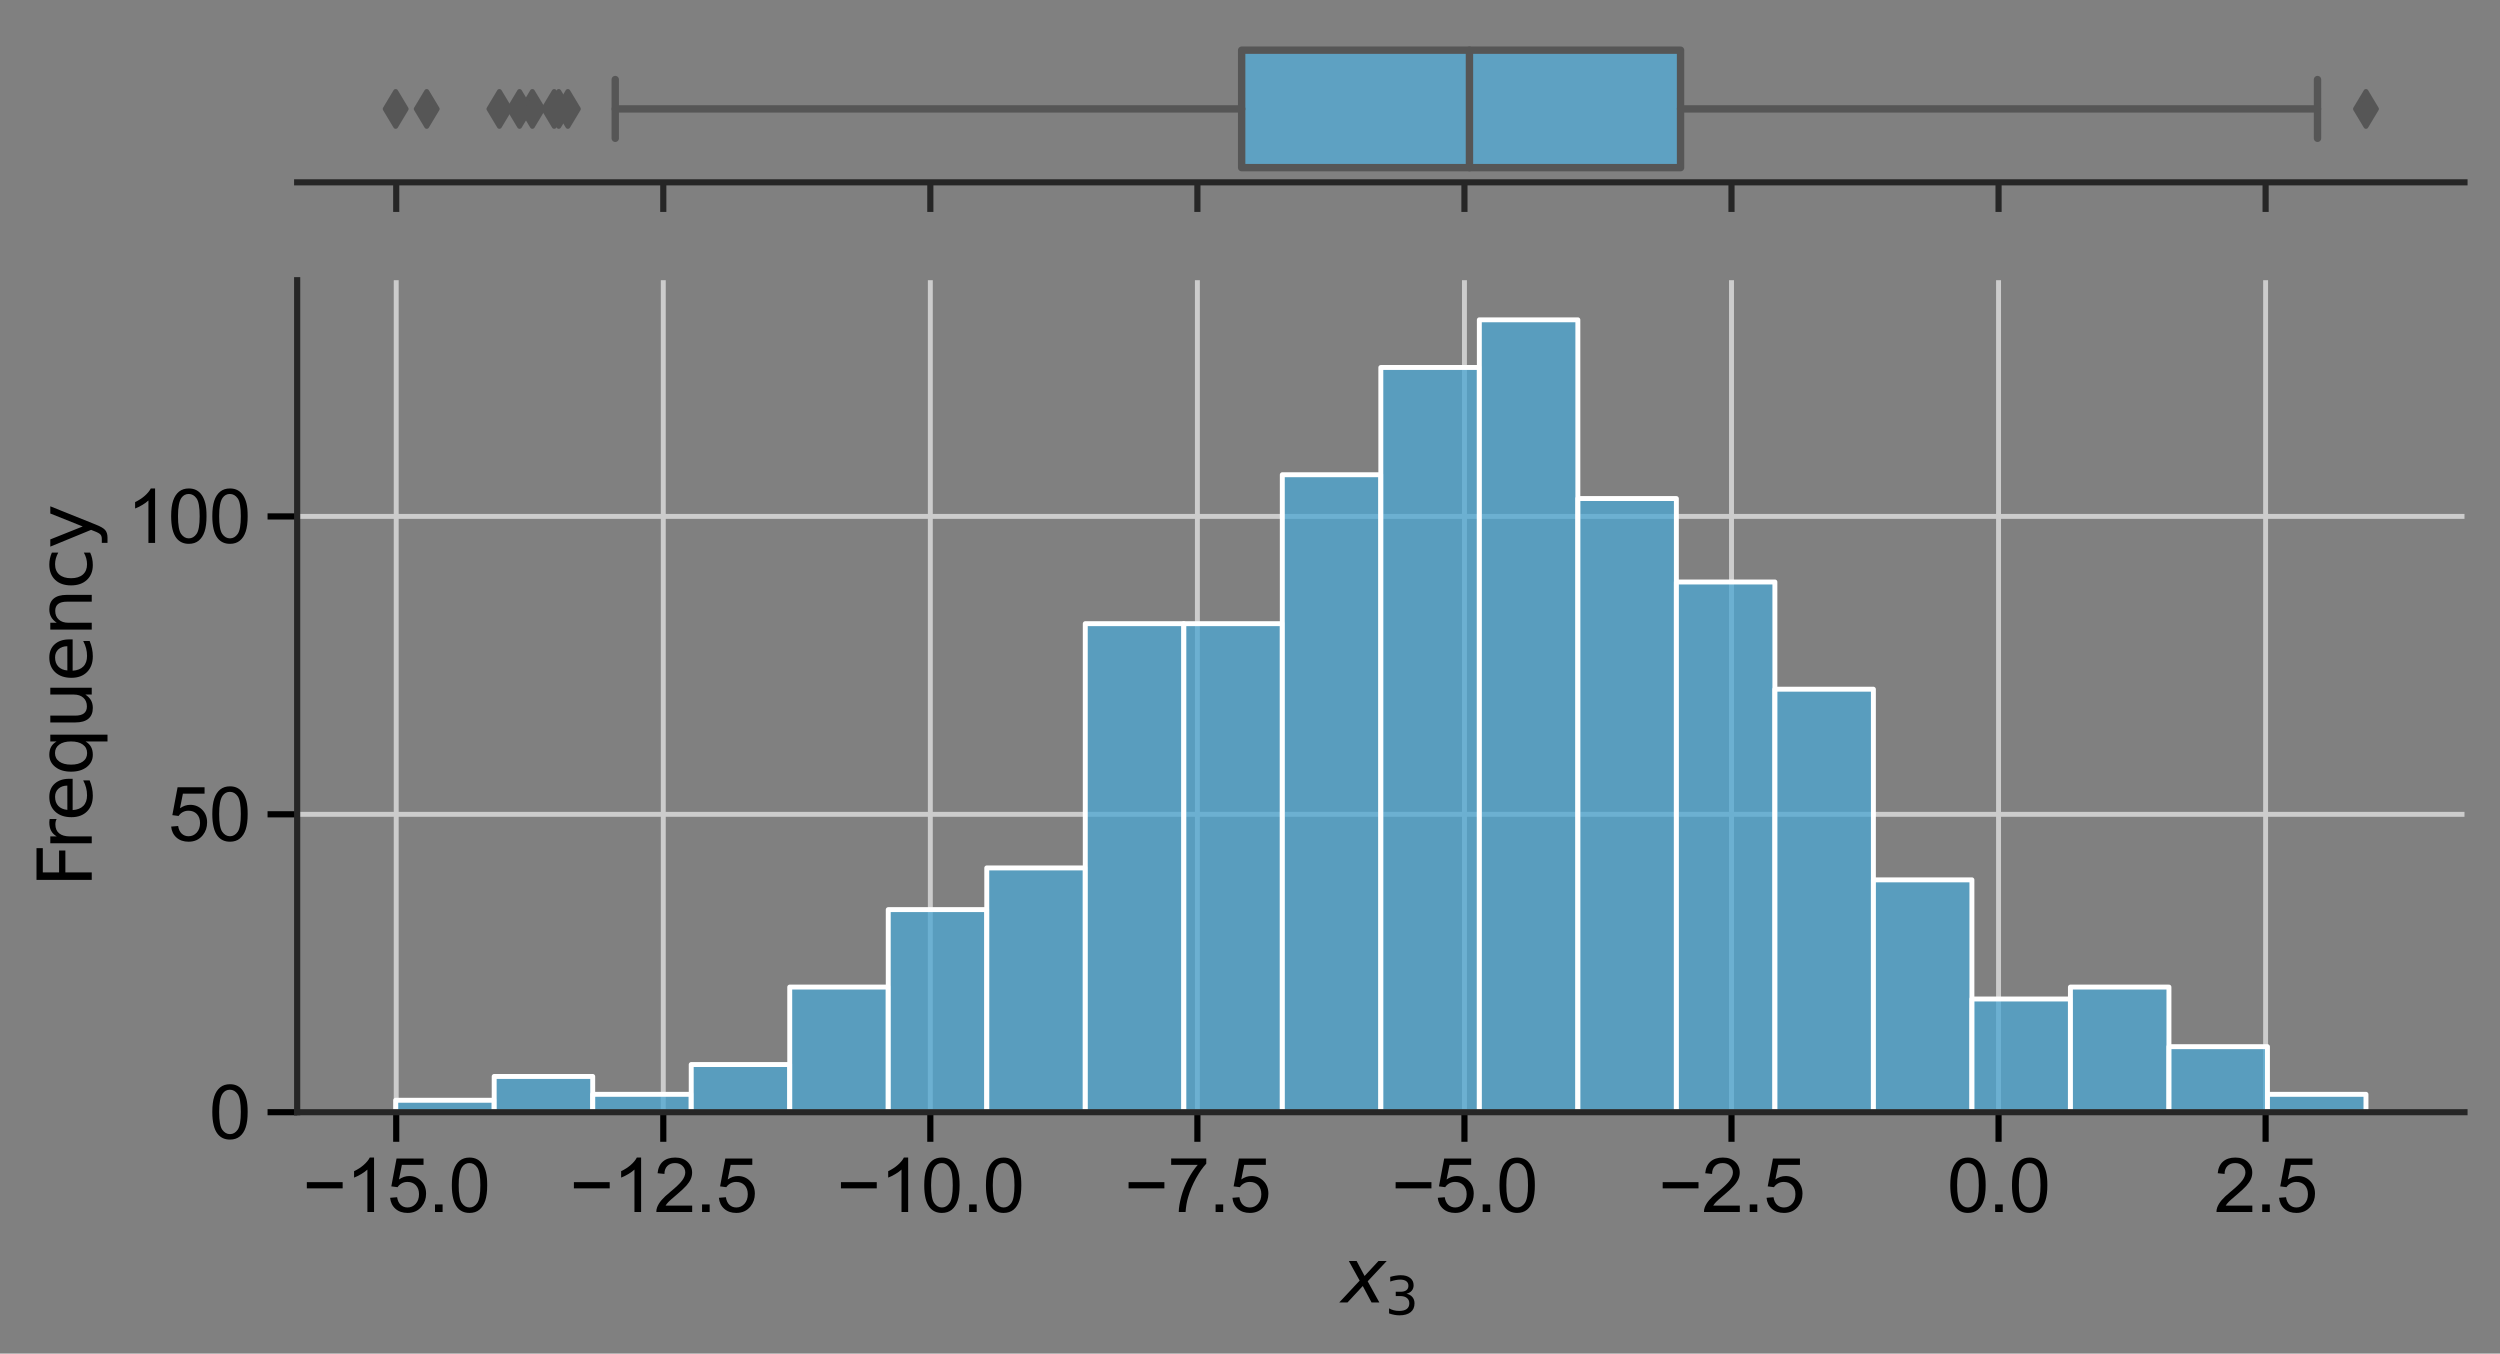 <?xml version="1.0" encoding="utf-8" standalone="no"?>
<!DOCTYPE svg PUBLIC "-//W3C//DTD SVG 1.1//EN"
  "http://www.w3.org/Graphics/SVG/1.1/DTD/svg11.dtd">
<svg xmlns:xlink="http://www.w3.org/1999/xlink" width="506.811pt" height="274.403pt" viewBox="0 0 506.811 274.403" xmlns="http://www.w3.org/2000/svg" version="1.1">
 <rect x="0" y="0" width="506.811" height="274.403" fill="#808080" stroke="none"/>
 <defs>
  <style type="text/css">*{stroke-linejoin: round; stroke-linecap: butt}</style>
 </defs>
 <g id="figure_1">
  <g id="patch_1">
   <path d="M -0 274.403 
L 506.811 274.403 
L 506.811 0 
L -0 0 
L -0 274.403 
z
" style="fill: none"/>
  </g>
  <g id="axes_1">
   <g id="patch_2">
    <path d="M 60.241 36.964 
L 499.611 36.964 
L 499.611 7.2 
L 60.241 7.2 
L 60.241 36.964 
z
" style="fill: none"/>
   </g>
   <g id="matplotlib.axis_1">
    <g id="xtick_1">
     <g id="line2d_1">
      <defs>
       <path id="mce83ddcdf9" d="M 0 0 
L 0 6 
" style="stroke: #262626; stroke-width: 1.25"/>
      </defs>
      <g>
       <use xlink:href="#mce83ddcdf9" x="80.324" y="36.964" style="fill: #262626; stroke: #262626; stroke-width: 1.25"/>
      </g>
     </g>
    </g>
    <g id="xtick_2">
     <g id="line2d_2">
      <g>
       <use xlink:href="#mce83ddcdf9" x="134.463" y="36.964" style="fill: #262626; stroke: #262626; stroke-width: 1.25"/>
      </g>
     </g>
    </g>
    <g id="xtick_3">
     <g id="line2d_3">
      <g>
       <use xlink:href="#mce83ddcdf9" x="188.601" y="36.964" style="fill: #262626; stroke: #262626; stroke-width: 1.25"/>
      </g>
     </g>
    </g>
    <g id="xtick_4">
     <g id="line2d_4">
      <g>
       <use xlink:href="#mce83ddcdf9" x="242.74" y="36.964" style="fill: #262626; stroke: #262626; stroke-width: 1.25"/>
      </g>
     </g>
    </g>
    <g id="xtick_5">
     <g id="line2d_5">
      <g>
       <use xlink:href="#mce83ddcdf9" x="296.879" y="36.964" style="fill: #262626; stroke: #262626; stroke-width: 1.25"/>
      </g>
     </g>
    </g>
    <g id="xtick_6">
     <g id="line2d_6">
      <g>
       <use xlink:href="#mce83ddcdf9" x="351.017" y="36.964" style="fill: #262626; stroke: #262626; stroke-width: 1.25"/>
      </g>
     </g>
    </g>
    <g id="xtick_7">
     <g id="line2d_7">
      <g>
       <use xlink:href="#mce83ddcdf9" x="405.156" y="36.964" style="fill: #262626; stroke: #262626; stroke-width: 1.25"/>
      </g>
     </g>
    </g>
    <g id="xtick_8">
     <g id="line2d_8">
      <g>
       <use xlink:href="#mce83ddcdf9" x="459.294" y="36.964" style="fill: #262626; stroke: #262626; stroke-width: 1.25"/>
      </g>
     </g>
    </g>
   </g>
   <g id="matplotlib.axis_2"/>
   <g id="patch_3">
    <path d="M 251.714 10.176 
L 251.714 33.987 
L 340.689 33.987 
L 340.689 10.176 
L 251.714 10.176 
z
" clip-path="url(#p003fa453fd)" style="fill: #5ea1c2; stroke: #565656; stroke-width: 1.5; stroke-linejoin: miter"/>
   </g>
   <g id="line2d_9">
    <path d="M 251.714 22.082 
L 124.726 22.082 
" clip-path="url(#p003fa453fd)" style="fill: none; stroke: #565656; stroke-width: 1.5; stroke-linecap: round"/>
   </g>
   <g id="line2d_10">
    <path d="M 340.689 22.082 
L 469.816 22.082 
" clip-path="url(#p003fa453fd)" style="fill: none; stroke: #565656; stroke-width: 1.5; stroke-linecap: round"/>
   </g>
   <g id="line2d_11">
    <path d="M 124.726 16.129 
L 124.726 28.035 
" clip-path="url(#p003fa453fd)" style="fill: none; stroke: #565656; stroke-width: 1.5; stroke-linecap: round"/>
   </g>
   <g id="line2d_12">
    <path d="M 469.816 16.129 
L 469.816 28.035 
" clip-path="url(#p003fa453fd)" style="fill: none; stroke: #565656; stroke-width: 1.5; stroke-linecap: round"/>
   </g>
   <g id="line2d_13">
    <defs>
     <path id="mca6e7f3e25" d="M 0 3.536 
L 2.121 0 
L 0 -3.536 
L -2.121 0 
z
" style="stroke: #565656; stroke-linejoin: miter"/>
    </defs>
    <g clip-path="url(#p003fa453fd)">
     <use xlink:href="#mca6e7f3e25" x="113.269" y="22.082" style="fill: #565656; stroke: #565656; stroke-linejoin: miter"/>
     <use xlink:href="#mca6e7f3e25" x="80.213" y="22.082" style="fill: #565656; stroke: #565656; stroke-linejoin: miter"/>
     <use xlink:href="#mca6e7f3e25" x="105.328" y="22.082" style="fill: #565656; stroke: #565656; stroke-linejoin: miter"/>
     <use xlink:href="#mca6e7f3e25" x="107.926" y="22.082" style="fill: #565656; stroke: #565656; stroke-linejoin: miter"/>
     <use xlink:href="#mca6e7f3e25" x="101.243" y="22.082" style="fill: #565656; stroke: #565656; stroke-linejoin: miter"/>
     <use xlink:href="#mca6e7f3e25" x="115.121" y="22.082" style="fill: #565656; stroke: #565656; stroke-linejoin: miter"/>
     <use xlink:href="#mca6e7f3e25" x="86.505" y="22.082" style="fill: #565656; stroke: #565656; stroke-linejoin: miter"/>
     <use xlink:href="#mca6e7f3e25" x="112.352" y="22.082" style="fill: #565656; stroke: #565656; stroke-linejoin: miter"/>
     <use xlink:href="#mca6e7f3e25" x="479.64" y="22.082" style="fill: #565656; stroke: #565656; stroke-linejoin: miter"/>
    </g>
   </g>
   <g id="line2d_14">
    <path d="M 297.894 10.176 
L 297.894 33.987 
" clip-path="url(#p003fa453fd)" style="fill: none; stroke: #565656; stroke-width: 1.5; stroke-linecap: round"/>
   </g>
   <g id="patch_4">
    <path d="M 60.241 36.964 
L 499.611 36.964 
" style="fill: none; stroke: #262626; stroke-width: 1.25; stroke-linejoin: miter; stroke-linecap: square"/>
   </g>
  </g>
  <g id="axes_2">
   <g id="patch_5">
    <path d="M 60.241 225.468 
L 499.611 225.468 
L 499.611 56.806 
L 60.241 56.806 
L 60.241 225.468 
z
" style="fill: none"/>
   </g>
   <g id="matplotlib.axis_3">
    <g id="xtick_9">
     <g id="line2d_15">
      <path d="M 80.324 225.468 
L 80.324 56.806 
" clip-path="url(#p5d0cd9bfc4)" style="fill: none; stroke: #cccccc; stroke-linecap: round"/>
     </g>
     <g id="line2d_16">
      <defs>
       <path id="m3075eb8f46" d="M 0 0 
L 0 6 
" style="stroke: #000000; stroke-width: 1.25"/>
      </defs>
      <g>
       <use xlink:href="#m3075eb8f46" x="80.324" y="225.468" style="stroke: #000000; stroke-width: 1.25"/>
      </g>
     </g>
     <g id="text_1">
      <!-- −15.0 -->
      <g transform="translate(61.348 245.704) scale(0.15 -0.15)">
       <defs>
        <path id="ArialMT-2212" d="M 3381 1997 
L 356 1997 
L 356 2522 
L 3381 2522 
L 3381 1997 
z
" transform="scale(0.016)"/>
        <path id="ArialMT-31" d="M 2384 0 
L 1822 0 
L 1822 3584 
Q 1619 3391 1289 3197 
Q 959 3003 697 2906 
L 697 3450 
Q 1169 3672 1522 3987 
Q 1875 4303 2022 4600 
L 2384 4600 
L 2384 0 
z
" transform="scale(0.016)"/>
        <path id="ArialMT-35" d="M 266 1200 
L 856 1250 
Q 922 819 1161 601 
Q 1400 384 1738 384 
Q 2144 384 2425 690 
Q 2706 997 2706 1503 
Q 2706 1984 2436 2262 
Q 2166 2541 1728 2541 
Q 1456 2541 1237 2417 
Q 1019 2294 894 2097 
L 366 2166 
L 809 4519 
L 3088 4519 
L 3088 3981 
L 1259 3981 
L 1013 2750 
Q 1425 3038 1878 3038 
Q 2478 3038 2890 2622 
Q 3303 2206 3303 1553 
Q 3303 931 2941 478 
Q 2500 -78 1738 -78 
Q 1113 -78 717 272 
Q 322 622 266 1200 
z
" transform="scale(0.016)"/>
        <path id="ArialMT-2e" d="M 581 0 
L 581 641 
L 1222 641 
L 1222 0 
L 581 0 
z
" transform="scale(0.016)"/>
        <path id="ArialMT-30" d="M 266 2259 
Q 266 3072 433 3567 
Q 600 4063 929 4331 
Q 1259 4600 1759 4600 
Q 2128 4600 2406 4451 
Q 2684 4303 2865 4023 
Q 3047 3744 3150 3342 
Q 3253 2941 3253 2259 
Q 3253 1453 3087 958 
Q 2922 463 2592 192 
Q 2263 -78 1759 -78 
Q 1097 -78 719 397 
Q 266 969 266 2259 
z
M 844 2259 
Q 844 1131 1108 757 
Q 1372 384 1759 384 
Q 2147 384 2411 759 
Q 2675 1134 2675 2259 
Q 2675 3391 2411 3762 
Q 2147 4134 1753 4134 
Q 1366 4134 1134 3806 
Q 844 3388 844 2259 
z
" transform="scale(0.016)"/>
       </defs>
       <use xlink:href="#ArialMT-2212"/>
       <use xlink:href="#ArialMT-31" x="58.398"/>
       <use xlink:href="#ArialMT-35" x="114.014"/>
       <use xlink:href="#ArialMT-2e" x="169.629"/>
       <use xlink:href="#ArialMT-30" x="197.412"/>
      </g>
     </g>
    </g>
    <g id="xtick_10">
     <g id="line2d_17">
      <path d="M 134.463 225.468 
L 134.463 56.806 
" clip-path="url(#p5d0cd9bfc4)" style="fill: none; stroke: #cccccc; stroke-linecap: round"/>
     </g>
     <g id="line2d_18">
      <g>
       <use xlink:href="#m3075eb8f46" x="134.463" y="225.468" style="stroke: #000000; stroke-width: 1.25"/>
      </g>
     </g>
     <g id="text_2">
      <!-- −12.5 -->
      <g transform="translate(115.487 245.704) scale(0.15 -0.15)">
       <defs>
        <path id="ArialMT-32" d="M 3222 541 
L 3222 0 
L 194 0 
Q 188 203 259 391 
Q 375 700 629 1000 
Q 884 1300 1366 1694 
Q 2113 2306 2375 2664 
Q 2638 3022 2638 3341 
Q 2638 3675 2398 3904 
Q 2159 4134 1775 4134 
Q 1369 4134 1125 3890 
Q 881 3647 878 3216 
L 300 3275 
Q 359 3922 746 4261 
Q 1134 4600 1788 4600 
Q 2447 4600 2831 4234 
Q 3216 3869 3216 3328 
Q 3216 3053 3103 2787 
Q 2991 2522 2730 2228 
Q 2469 1934 1863 1422 
Q 1356 997 1212 845 
Q 1069 694 975 541 
L 3222 541 
z
" transform="scale(0.016)"/>
       </defs>
       <use xlink:href="#ArialMT-2212"/>
       <use xlink:href="#ArialMT-31" x="58.398"/>
       <use xlink:href="#ArialMT-32" x="114.014"/>
       <use xlink:href="#ArialMT-2e" x="169.629"/>
       <use xlink:href="#ArialMT-35" x="197.412"/>
      </g>
     </g>
    </g>
    <g id="xtick_11">
     <g id="line2d_19">
      <path d="M 188.601 225.468 
L 188.601 56.806 
" clip-path="url(#p5d0cd9bfc4)" style="fill: none; stroke: #cccccc; stroke-linecap: round"/>
     </g>
     <g id="line2d_20">
      <g>
       <use xlink:href="#m3075eb8f46" x="188.601" y="225.468" style="stroke: #000000; stroke-width: 1.25"/>
      </g>
     </g>
     <g id="text_3">
      <!-- −10.0 -->
      <g transform="translate(169.625 245.704) scale(0.15 -0.15)">
       <use xlink:href="#ArialMT-2212"/>
       <use xlink:href="#ArialMT-31" x="58.398"/>
       <use xlink:href="#ArialMT-30" x="114.014"/>
       <use xlink:href="#ArialMT-2e" x="169.629"/>
       <use xlink:href="#ArialMT-30" x="197.412"/>
      </g>
     </g>
    </g>
    <g id="xtick_12">
     <g id="line2d_21">
      <path d="M 242.74 225.468 
L 242.74 56.806 
" clip-path="url(#p5d0cd9bfc4)" style="fill: none; stroke: #cccccc; stroke-linecap: round"/>
     </g>
     <g id="line2d_22">
      <g>
       <use xlink:href="#m3075eb8f46" x="242.74" y="225.468" style="stroke: #000000; stroke-width: 1.25"/>
      </g>
     </g>
     <g id="text_4">
      <!-- −7.5 -->
      <g transform="translate(227.935 245.704) scale(0.15 -0.15)">
       <defs>
        <path id="ArialMT-37" d="M 303 3981 
L 303 4522 
L 3269 4522 
L 3269 4084 
Q 2831 3619 2401 2847 
Q 1972 2075 1738 1259 
Q 1569 684 1522 0 
L 944 0 
Q 953 541 1156 1306 
Q 1359 2072 1739 2783 
Q 2119 3494 2547 3981 
L 303 3981 
z
" transform="scale(0.016)"/>
       </defs>
       <use xlink:href="#ArialMT-2212"/>
       <use xlink:href="#ArialMT-37" x="58.398"/>
       <use xlink:href="#ArialMT-2e" x="114.014"/>
       <use xlink:href="#ArialMT-35" x="141.797"/>
      </g>
     </g>
    </g>
    <g id="xtick_13">
     <g id="line2d_23">
      <path d="M 296.879 225.468 
L 296.879 56.806 
" clip-path="url(#p5d0cd9bfc4)" style="fill: none; stroke: #cccccc; stroke-linecap: round"/>
     </g>
     <g id="line2d_24">
      <g>
       <use xlink:href="#m3075eb8f46" x="296.879" y="225.468" style="stroke: #000000; stroke-width: 1.25"/>
      </g>
     </g>
     <g id="text_5">
      <!-- −5.0 -->
      <g transform="translate(282.073 245.704) scale(0.15 -0.15)">
       <use xlink:href="#ArialMT-2212"/>
       <use xlink:href="#ArialMT-35" x="58.398"/>
       <use xlink:href="#ArialMT-2e" x="114.014"/>
       <use xlink:href="#ArialMT-30" x="141.797"/>
      </g>
     </g>
    </g>
    <g id="xtick_14">
     <g id="line2d_25">
      <path d="M 351.017 225.468 
L 351.017 56.806 
" clip-path="url(#p5d0cd9bfc4)" style="fill: none; stroke: #cccccc; stroke-linecap: round"/>
     </g>
     <g id="line2d_26">
      <g>
       <use xlink:href="#m3075eb8f46" x="351.017" y="225.468" style="stroke: #000000; stroke-width: 1.25"/>
      </g>
     </g>
     <g id="text_6">
      <!-- −2.5 -->
      <g transform="translate(336.212 245.704) scale(0.15 -0.15)">
       <use xlink:href="#ArialMT-2212"/>
       <use xlink:href="#ArialMT-32" x="58.398"/>
       <use xlink:href="#ArialMT-2e" x="114.014"/>
       <use xlink:href="#ArialMT-35" x="141.797"/>
      </g>
     </g>
    </g>
    <g id="xtick_15">
     <g id="line2d_27">
      <path d="M 405.156 225.468 
L 405.156 56.806 
" clip-path="url(#p5d0cd9bfc4)" style="fill: none; stroke: #cccccc; stroke-linecap: round"/>
     </g>
     <g id="line2d_28">
      <g>
       <use xlink:href="#m3075eb8f46" x="405.156" y="225.468" style="stroke: #000000; stroke-width: 1.25"/>
      </g>
     </g>
     <g id="text_7">
      <!-- 0.0 -->
      <g transform="translate(394.731 245.704) scale(0.15 -0.15)">
       <use xlink:href="#ArialMT-30"/>
       <use xlink:href="#ArialMT-2e" x="55.615"/>
       <use xlink:href="#ArialMT-30" x="83.398"/>
      </g>
     </g>
    </g>
    <g id="xtick_16">
     <g id="line2d_29">
      <path d="M 459.294 225.468 
L 459.294 56.806 
" clip-path="url(#p5d0cd9bfc4)" style="fill: none; stroke: #cccccc; stroke-linecap: round"/>
     </g>
     <g id="line2d_30">
      <g>
       <use xlink:href="#m3075eb8f46" x="459.294" y="225.468" style="stroke: #000000; stroke-width: 1.25"/>
      </g>
     </g>
     <g id="text_8">
      <!-- 2.5 -->
      <g transform="translate(448.869 245.704) scale(0.15 -0.15)">
       <use xlink:href="#ArialMT-32"/>
       <use xlink:href="#ArialMT-2e" x="55.615"/>
       <use xlink:href="#ArialMT-35" x="83.398"/>
      </g>
     </g>
    </g>
    <g id="text_9">
     <!-- $x_{3}$ -->
     <g transform="translate(271.901 264.083) scale(0.15 -0.15)">
      <defs>
       <path id="DejaVuSans-Oblique-78" d="M 3841 3500 
L 2234 1784 
L 3219 0 
L 2559 0 
L 1819 1388 
L 531 0 
L -166 0 
L 1556 1844 
L 641 3500 
L 1300 3500 
L 1972 2234 
L 3144 3500 
L 3841 3500 
z
" transform="scale(0.016)"/>
       <path id="DejaVuSans-33" d="M 2597 2516 
Q 3050 2419 3304 2112 
Q 3559 1806 3559 1356 
Q 3559 666 3084 287 
Q 2609 -91 1734 -91 
Q 1441 -91 1130 -33 
Q 819 25 488 141 
L 488 750 
Q 750 597 1062 519 
Q 1375 441 1716 441 
Q 2309 441 2620 675 
Q 2931 909 2931 1356 
Q 2931 1769 2642 2001 
Q 2353 2234 1838 2234 
L 1294 2234 
L 1294 2753 
L 1863 2753 
Q 2328 2753 2575 2939 
Q 2822 3125 2822 3475 
Q 2822 3834 2567 4026 
Q 2313 4219 1838 4219 
Q 1578 4219 1281 4162 
Q 984 4106 628 3988 
L 628 4550 
Q 988 4650 1302 4700 
Q 1616 4750 1894 4750 
Q 2613 4750 3031 4423 
Q 3450 4097 3450 3541 
Q 3450 3153 3228 2886 
Q 3006 2619 2597 2516 
z
" transform="scale(0.016)"/>
      </defs>
      <use xlink:href="#DejaVuSans-Oblique-78" transform="translate(0 0.312)"/>
      <use xlink:href="#DejaVuSans-33" transform="translate(59.18 -16.094) scale(0.7)"/>
     </g>
    </g>
   </g>
   <g id="matplotlib.axis_4">
    <g id="ytick_1">
     <g id="line2d_31">
      <path d="M 60.241 225.468 
L 499.611 225.468 
" clip-path="url(#p5d0cd9bfc4)" style="fill: none; stroke: #cccccc; stroke-linecap: round"/>
     </g>
     <g id="line2d_32">
      <defs>
       <path id="m457a39b5b2" d="M 0 0 
L -6 0 
" style="stroke: #000000; stroke-width: 1.25"/>
      </defs>
      <g>
       <use xlink:href="#m457a39b5b2" x="60.241" y="225.468" style="stroke: #000000; stroke-width: 1.25"/>
      </g>
     </g>
     <g id="text_10">
      <!-- 0 -->
      <g transform="translate(42.4 230.836) scale(0.15 -0.15)">
       <use xlink:href="#ArialMT-30"/>
      </g>
     </g>
    </g>
    <g id="ytick_2">
     <g id="line2d_33">
      <path d="M 60.241 165.081 
L 499.611 165.081 
" clip-path="url(#p5d0cd9bfc4)" style="fill: none; stroke: #cccccc; stroke-linecap: round"/>
     </g>
     <g id="line2d_34">
      <g>
       <use xlink:href="#m457a39b5b2" x="60.241" y="165.081" style="stroke: #000000; stroke-width: 1.25"/>
      </g>
     </g>
     <g id="text_11">
      <!-- 50 -->
      <g transform="translate(34.059 170.449) scale(0.15 -0.15)">
       <use xlink:href="#ArialMT-35"/>
       <use xlink:href="#ArialMT-30" x="55.615"/>
      </g>
     </g>
    </g>
    <g id="ytick_3">
     <g id="line2d_35">
      <path d="M 60.241 104.693 
L 499.611 104.693 
" clip-path="url(#p5d0cd9bfc4)" style="fill: none; stroke: #cccccc; stroke-linecap: round"/>
     </g>
     <g id="line2d_36">
      <g>
       <use xlink:href="#m457a39b5b2" x="60.241" y="104.693" style="stroke: #000000; stroke-width: 1.25"/>
      </g>
     </g>
     <g id="text_12">
      <!-- 100 -->
      <g transform="translate(25.717 110.062) scale(0.15 -0.15)">
       <use xlink:href="#ArialMT-31"/>
       <use xlink:href="#ArialMT-30" x="55.615"/>
       <use xlink:href="#ArialMT-30" x="111.23"/>
      </g>
     </g>
    </g>
    <g id="text_13">
     <!-- Frequency -->
     <g transform="translate(18.598 179.882) rotate(-90) scale(0.15 -0.15)">
      <defs>
       <path id="DejaVuSans-46" d="M 628 4666 
L 3309 4666 
L 3309 4134 
L 1259 4134 
L 1259 2759 
L 3109 2759 
L 3109 2228 
L 1259 2228 
L 1259 0 
L 628 0 
L 628 4666 
z
" transform="scale(0.016)"/>
       <path id="DejaVuSans-72" d="M 2631 2963 
Q 2534 3019 2420 3045 
Q 2306 3072 2169 3072 
Q 1681 3072 1420 2755 
Q 1159 2438 1159 1844 
L 1159 0 
L 581 0 
L 581 3500 
L 1159 3500 
L 1159 2956 
Q 1341 3275 1631 3429 
Q 1922 3584 2338 3584 
Q 2397 3584 2469 3576 
Q 2541 3569 2628 3553 
L 2631 2963 
z
" transform="scale(0.016)"/>
       <path id="DejaVuSans-65" d="M 3597 1894 
L 3597 1613 
L 953 1613 
Q 991 1019 1311 708 
Q 1631 397 2203 397 
Q 2534 397 2845 478 
Q 3156 559 3463 722 
L 3463 178 
Q 3153 47 2828 -22 
Q 2503 -91 2169 -91 
Q 1331 -91 842 396 
Q 353 884 353 1716 
Q 353 2575 817 3079 
Q 1281 3584 2069 3584 
Q 2775 3584 3186 3129 
Q 3597 2675 3597 1894 
z
M 3022 2063 
Q 3016 2534 2758 2815 
Q 2500 3097 2075 3097 
Q 1594 3097 1305 2825 
Q 1016 2553 972 2059 
L 3022 2063 
z
" transform="scale(0.016)"/>
       <path id="DejaVuSans-71" d="M 947 1747 
Q 947 1113 1208 752 
Q 1469 391 1925 391 
Q 2381 391 2643 752 
Q 2906 1113 2906 1747 
Q 2906 2381 2643 2742 
Q 2381 3103 1925 3103 
Q 1469 3103 1208 2742 
Q 947 2381 947 1747 
z
M 2906 525 
Q 2725 213 2448 61 
Q 2172 -91 1784 -91 
Q 1150 -91 751 415 
Q 353 922 353 1747 
Q 353 2572 751 3078 
Q 1150 3584 1784 3584 
Q 2172 3584 2448 3432 
Q 2725 3281 2906 2969 
L 2906 3500 
L 3481 3500 
L 3481 -1331 
L 2906 -1331 
L 2906 525 
z
" transform="scale(0.016)"/>
       <path id="DejaVuSans-75" d="M 544 1381 
L 544 3500 
L 1119 3500 
L 1119 1403 
Q 1119 906 1312 657 
Q 1506 409 1894 409 
Q 2359 409 2629 706 
Q 2900 1003 2900 1516 
L 2900 3500 
L 3475 3500 
L 3475 0 
L 2900 0 
L 2900 538 
Q 2691 219 2414 64 
Q 2138 -91 1772 -91 
Q 1169 -91 856 284 
Q 544 659 544 1381 
z
M 1991 3584 
L 1991 3584 
z
" transform="scale(0.016)"/>
       <path id="DejaVuSans-6e" d="M 3513 2113 
L 3513 0 
L 2938 0 
L 2938 2094 
Q 2938 2591 2744 2837 
Q 2550 3084 2163 3084 
Q 1697 3084 1428 2787 
Q 1159 2491 1159 1978 
L 1159 0 
L 581 0 
L 581 3500 
L 1159 3500 
L 1159 2956 
Q 1366 3272 1645 3428 
Q 1925 3584 2291 3584 
Q 2894 3584 3203 3211 
Q 3513 2838 3513 2113 
z
" transform="scale(0.016)"/>
       <path id="DejaVuSans-63" d="M 3122 3366 
L 3122 2828 
Q 2878 2963 2633 3030 
Q 2388 3097 2138 3097 
Q 1578 3097 1268 2742 
Q 959 2388 959 1747 
Q 959 1106 1268 751 
Q 1578 397 2138 397 
Q 2388 397 2633 464 
Q 2878 531 3122 666 
L 3122 134 
Q 2881 22 2623 -34 
Q 2366 -91 2075 -91 
Q 1284 -91 818 406 
Q 353 903 353 1747 
Q 353 2603 823 3093 
Q 1294 3584 2113 3584 
Q 2378 3584 2631 3529 
Q 2884 3475 3122 3366 
z
" transform="scale(0.016)"/>
       <path id="DejaVuSans-79" d="M 2059 -325 
Q 1816 -950 1584 -1140 
Q 1353 -1331 966 -1331 
L 506 -1331 
L 506 -850 
L 844 -850 
Q 1081 -850 1212 -737 
Q 1344 -625 1503 -206 
L 1606 56 
L 191 3500 
L 800 3500 
L 1894 763 
L 2988 3500 
L 3597 3500 
L 2059 -325 
z
" transform="scale(0.016)"/>
      </defs>
      <use xlink:href="#DejaVuSans-46"/>
      <use xlink:href="#DejaVuSans-72" x="50.27"/>
      <use xlink:href="#DejaVuSans-65" x="89.133"/>
      <use xlink:href="#DejaVuSans-71" x="150.656"/>
      <use xlink:href="#DejaVuSans-75" x="214.133"/>
      <use xlink:href="#DejaVuSans-65" x="277.512"/>
      <use xlink:href="#DejaVuSans-6e" x="339.035"/>
      <use xlink:href="#DejaVuSans-63" x="402.414"/>
      <use xlink:href="#DejaVuSans-79" x="457.395"/>
     </g>
    </g>
   </g>
   <g id="patch_6">
    <path d="M 80.213 225.468 
L 100.184 225.468 
L 100.184 223.052 
L 80.213 223.052 
z
" clip-path="url(#p5d0cd9bfc4)" style="fill: #4da7d3; fill-opacity: 0.75; stroke: #ffffff; stroke-linejoin: miter"/>
   </g>
   <g id="patch_7">
    <path d="M 100.184 225.468 
L 120.156 225.468 
L 120.156 218.221 
L 100.184 218.221 
z
" clip-path="url(#p5d0cd9bfc4)" style="fill: #4da7d3; fill-opacity: 0.75; stroke: #ffffff; stroke-linejoin: miter"/>
   </g>
   <g id="patch_8">
    <path d="M 120.156 225.468 
L 140.127 225.468 
L 140.127 221.844 
L 120.156 221.844 
z
" clip-path="url(#p5d0cd9bfc4)" style="fill: #4da7d3; fill-opacity: 0.75; stroke: #ffffff; stroke-linejoin: miter"/>
   </g>
   <g id="patch_9">
    <path d="M 140.127 225.468 
L 160.098 225.468 
L 160.098 215.806 
L 140.127 215.806 
z
" clip-path="url(#p5d0cd9bfc4)" style="fill: #4da7d3; fill-opacity: 0.75; stroke: #ffffff; stroke-linejoin: miter"/>
   </g>
   <g id="patch_10">
    <path d="M 160.098 225.468 
L 180.07 225.468 
L 180.07 200.105 
L 160.098 200.105 
z
" clip-path="url(#p5d0cd9bfc4)" style="fill: #4da7d3; fill-opacity: 0.75; stroke: #ffffff; stroke-linejoin: miter"/>
   </g>
   <g id="patch_11">
    <path d="M 180.07 225.468 
L 200.041 225.468 
L 200.041 184.404 
L 180.07 184.404 
z
" clip-path="url(#p5d0cd9bfc4)" style="fill: #4da7d3; fill-opacity: 0.75; stroke: #ffffff; stroke-linejoin: miter"/>
   </g>
   <g id="patch_12">
    <path d="M 200.041 225.468 
L 220.012 225.468 
L 220.012 175.95 
L 200.041 175.95 
z
" clip-path="url(#p5d0cd9bfc4)" style="fill: #4da7d3; fill-opacity: 0.75; stroke: #ffffff; stroke-linejoin: miter"/>
   </g>
   <g id="patch_13">
    <path d="M 220.012 225.468 
L 239.984 225.468 
L 239.984 126.433 
L 220.012 126.433 
z
" clip-path="url(#p5d0cd9bfc4)" style="fill: #4da7d3; fill-opacity: 0.75; stroke: #ffffff; stroke-linejoin: miter"/>
   </g>
   <g id="patch_14">
    <path d="M 239.984 225.468 
L 259.955 225.468 
L 259.955 126.433 
L 239.984 126.433 
z
" clip-path="url(#p5d0cd9bfc4)" style="fill: #4da7d3; fill-opacity: 0.75; stroke: #ffffff; stroke-linejoin: miter"/>
   </g>
   <g id="patch_15">
    <path d="M 259.955 225.468 
L 279.926 225.468 
L 279.926 96.239 
L 259.955 96.239 
z
" clip-path="url(#p5d0cd9bfc4)" style="fill: #4da7d3; fill-opacity: 0.75; stroke: #ffffff; stroke-linejoin: miter"/>
   </g>
   <g id="patch_16">
    <path d="M 279.926 225.468 
L 299.898 225.468 
L 299.898 74.5 
L 279.926 74.5 
z
" clip-path="url(#p5d0cd9bfc4)" style="fill: #4da7d3; fill-opacity: 0.75; stroke: #ffffff; stroke-linejoin: miter"/>
   </g>
   <g id="patch_17">
    <path d="M 299.898 225.468 
L 319.869 225.468 
L 319.869 64.838 
L 299.898 64.838 
z
" clip-path="url(#p5d0cd9bfc4)" style="fill: #4da7d3; fill-opacity: 0.75; stroke: #ffffff; stroke-linejoin: miter"/>
   </g>
   <g id="patch_18">
    <path d="M 319.869 225.468 
L 339.841 225.468 
L 339.841 101.07 
L 319.869 101.07 
z
" clip-path="url(#p5d0cd9bfc4)" style="fill: #4da7d3; fill-opacity: 0.75; stroke: #ffffff; stroke-linejoin: miter"/>
   </g>
   <g id="patch_19">
    <path d="M 339.841 225.468 
L 359.812 225.468 
L 359.812 117.979 
L 339.841 117.979 
z
" clip-path="url(#p5d0cd9bfc4)" style="fill: #4da7d3; fill-opacity: 0.75; stroke: #ffffff; stroke-linejoin: miter"/>
   </g>
   <g id="patch_20">
    <path d="M 359.812 225.468 
L 379.783 225.468 
L 379.783 139.718 
L 359.812 139.718 
z
" clip-path="url(#p5d0cd9bfc4)" style="fill: #4da7d3; fill-opacity: 0.75; stroke: #ffffff; stroke-linejoin: miter"/>
   </g>
   <g id="patch_21">
    <path d="M 379.783 225.468 
L 399.755 225.468 
L 399.755 178.366 
L 379.783 178.366 
z
" clip-path="url(#p5d0cd9bfc4)" style="fill: #4da7d3; fill-opacity: 0.75; stroke: #ffffff; stroke-linejoin: miter"/>
   </g>
   <g id="patch_22">
    <path d="M 399.755 225.468 
L 419.726 225.468 
L 419.726 202.521 
L 399.755 202.521 
z
" clip-path="url(#p5d0cd9bfc4)" style="fill: #4da7d3; fill-opacity: 0.75; stroke: #ffffff; stroke-linejoin: miter"/>
   </g>
   <g id="patch_23">
    <path d="M 419.726 225.468 
L 439.697 225.468 
L 439.697 200.105 
L 419.726 200.105 
z
" clip-path="url(#p5d0cd9bfc4)" style="fill: #4da7d3; fill-opacity: 0.75; stroke: #ffffff; stroke-linejoin: miter"/>
   </g>
   <g id="patch_24">
    <path d="M 439.697 225.468 
L 459.669 225.468 
L 459.669 212.183 
L 439.697 212.183 
z
" clip-path="url(#p5d0cd9bfc4)" style="fill: #4da7d3; fill-opacity: 0.75; stroke: #ffffff; stroke-linejoin: miter"/>
   </g>
   <g id="patch_25">
    <path d="M 459.669 225.468 
L 479.64 225.468 
L 479.64 221.844 
L 459.669 221.844 
z
" clip-path="url(#p5d0cd9bfc4)" style="fill: #4da7d3; fill-opacity: 0.75; stroke: #ffffff; stroke-linejoin: miter"/>
   </g>
   <g id="patch_26">
    <path d="M 60.241 225.468 
L 60.241 56.806 
" style="fill: none; stroke: #262626; stroke-width: 1.25; stroke-linejoin: miter; stroke-linecap: square"/>
   </g>
   <g id="patch_27">
    <path d="M 60.241 225.468 
L 499.611 225.468 
" style="fill: none; stroke: #262626; stroke-width: 1.25; stroke-linejoin: miter; stroke-linecap: square"/>
   </g>
  </g>
 </g>
 <defs>
  <clipPath id="p003fa453fd">
   <rect x="60.241" y="7.2" width="439.37" height="29.764"/>
  </clipPath>
  <clipPath id="p5d0cd9bfc4">
   <rect x="60.241" y="56.806" width="439.37" height="168.661"/>
  </clipPath>
 </defs>
</svg>

